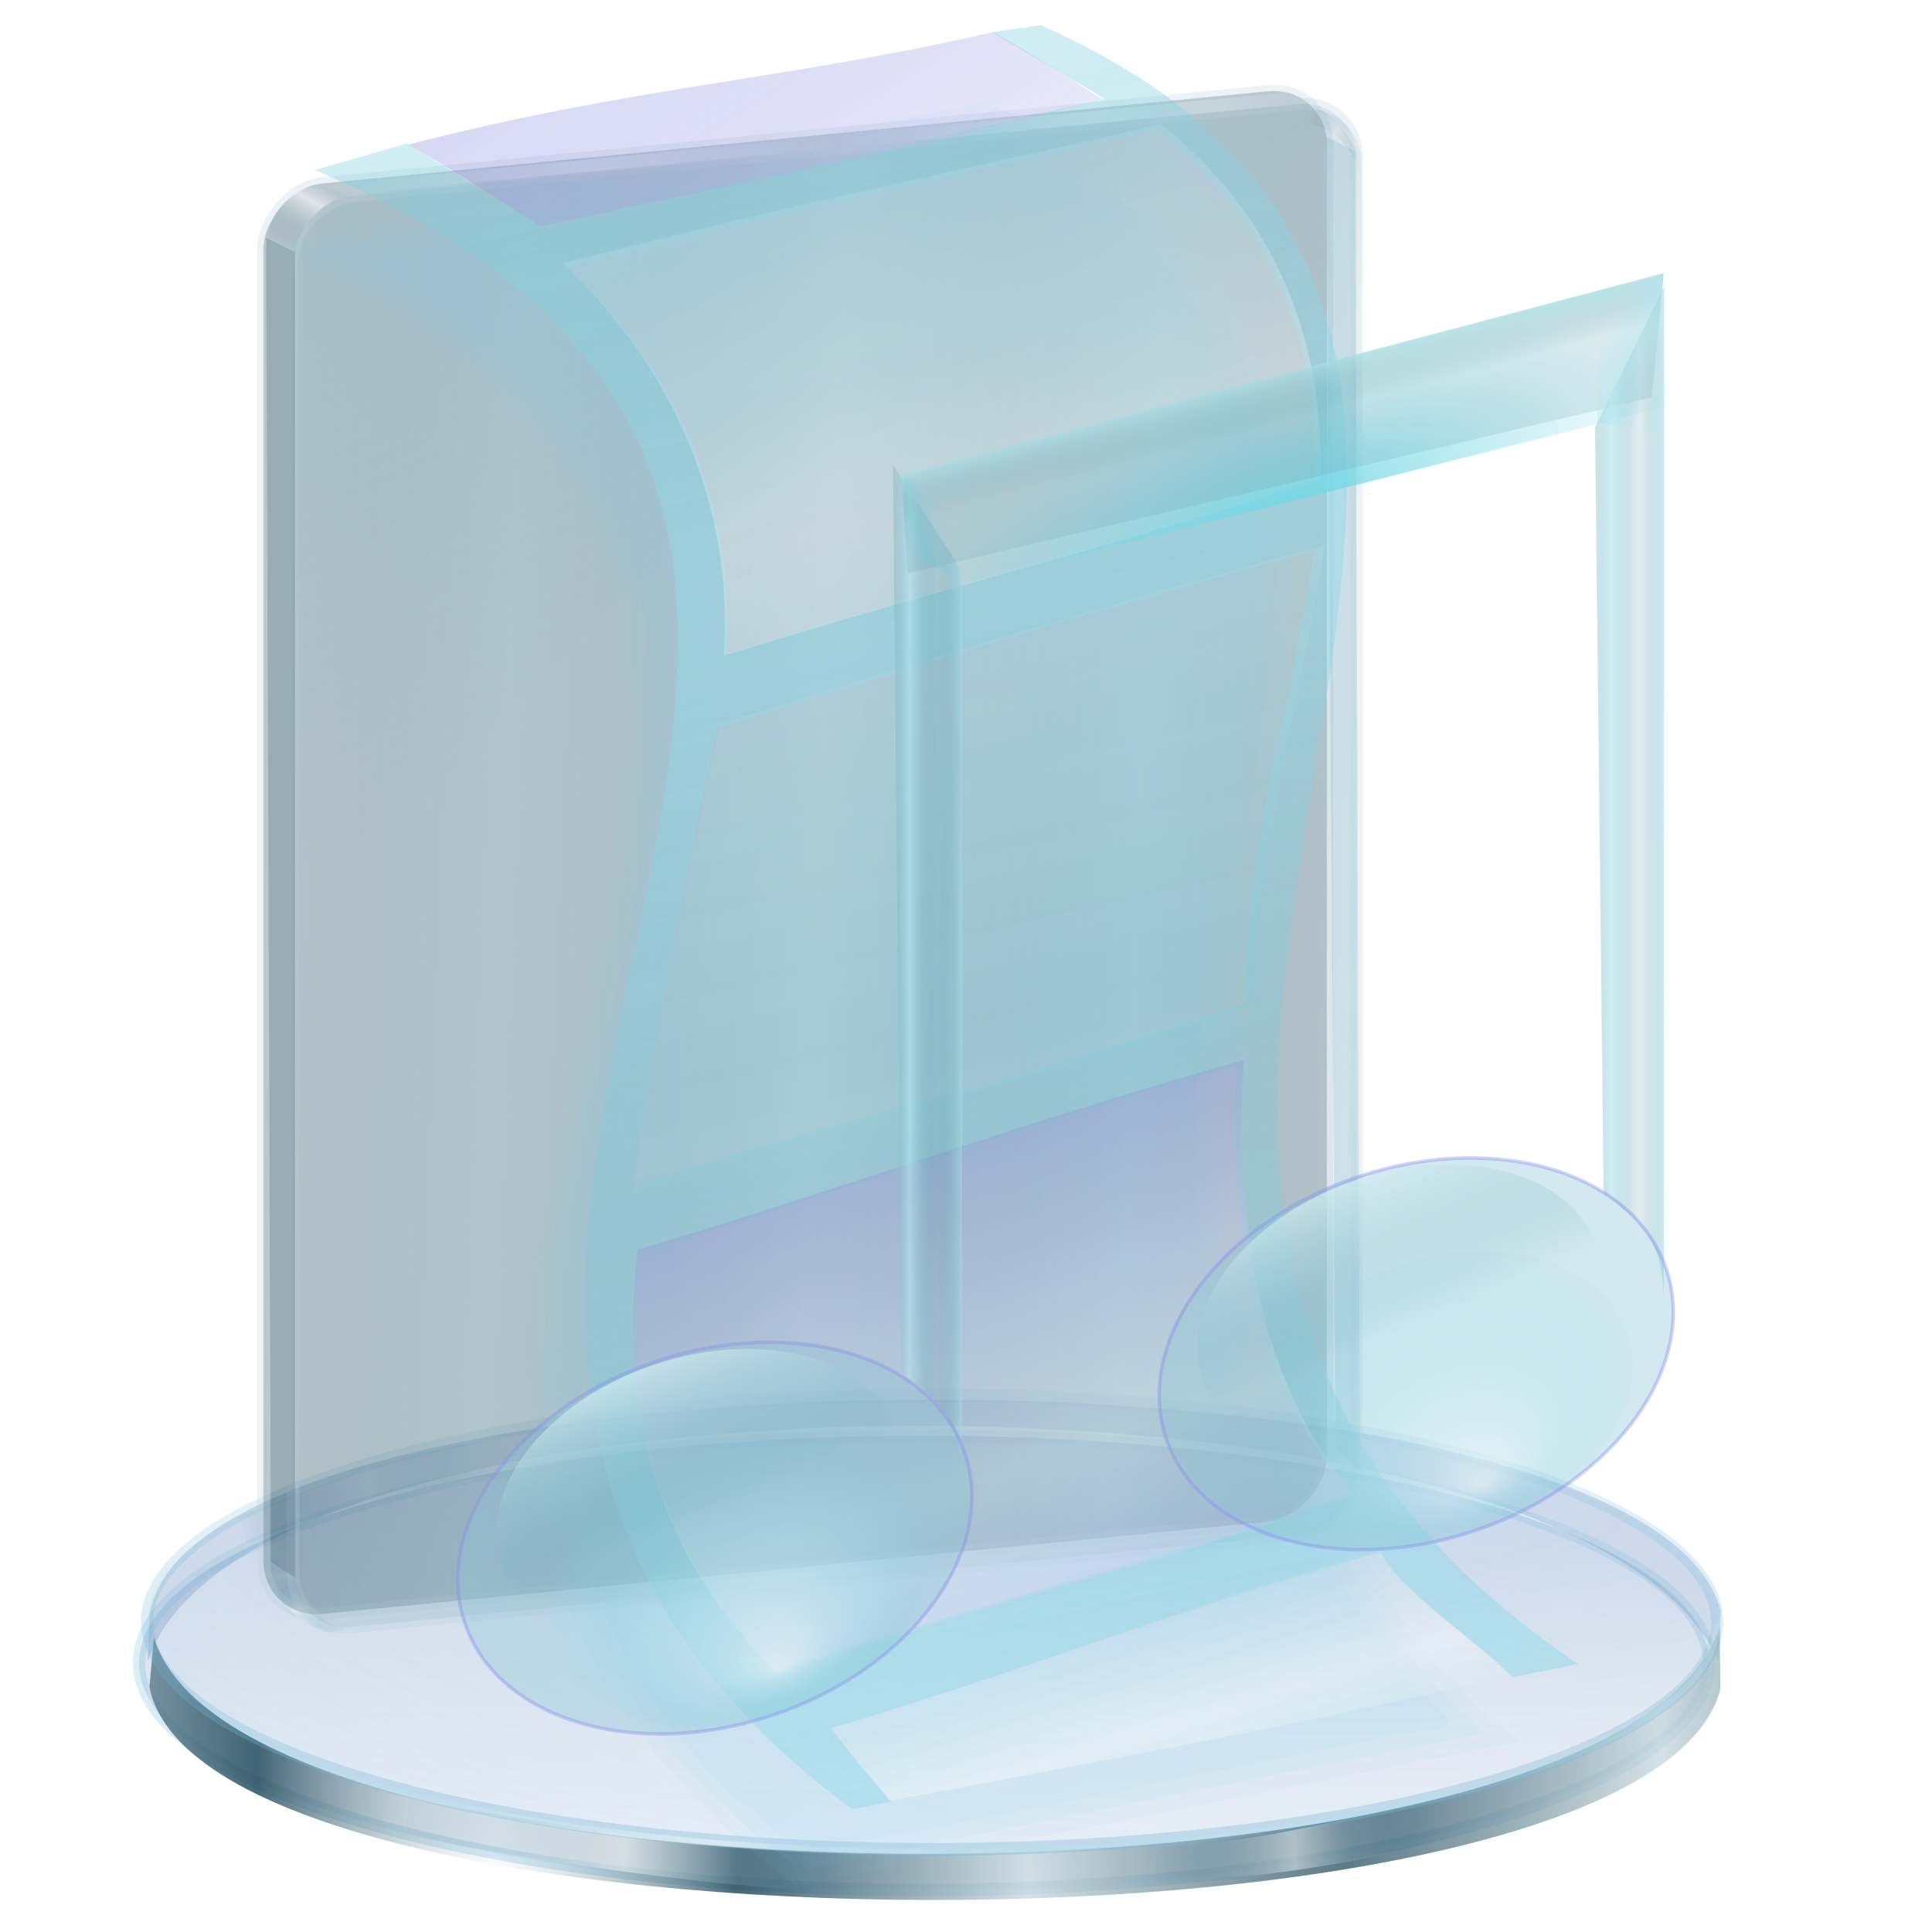 <?xml version="1.0" encoding="UTF-8" standalone="no"?>
<!-- Created with Inkscape (http://www.inkscape.org/) -->

<svg
   xmlns:dc="http://purl.org/dc/elements/1.1/"
   xmlns:cc="http://creativecommons.org/ns#"
   xmlns:rdf="http://www.w3.org/1999/02/22-rdf-syntax-ns#"
   xmlns:svg="http://www.w3.org/2000/svg"
   xmlns="http://www.w3.org/2000/svg"
   xmlns:xlink="http://www.w3.org/1999/xlink"
   xmlns:sodipodi="http://sodipodi.sourceforge.net/DTD/sodipodi-0.dtd"
   xmlns:inkscape="http://www.inkscape.org/namespaces/inkscape"
   id="svg2"
   sodipodi:version="0.32"
   inkscape:version="0.91 r13725"
   width="256"
   height="256"
   version="1.0"
   sodipodi:docname="video-x-generic.svg"
   inkscape:output_extension="org.inkscape.output.svg.inkscape">
  <defs
     id="defs5">
    <linearGradient
       id="linearGradient4867">
      <stop
         id="stop4869"
         stop-color="#b1e5ee"
         stop-opacity="0.615" />
      <stop
         offset="1"
         id="stop4871"
         stop-color="#b3e6ed"
         stop-opacity="0.204"
         style="stop-color:#408597;stop-opacity:0.143" />
    </linearGradient>
    <linearGradient
       id="linearGradient4827">
      <stop
         id="stop4829"
         stop-color="#ffffff"
         stop-opacity="0.687" />
      <stop
         offset="1"
         id="stop4831"
         stop-color="#78c9dc"
         stop-opacity="0.231" />
    </linearGradient>
    <linearGradient
       id="linearGradient4820">
      <stop
         id="stop4823"
         stop-color="#ffffff"
         stop-opacity="0.577" />
      <stop
         offset="1"
         id="stop4825"
         stop-color="#787cdc"
         stop-opacity="0.566" />
    </linearGradient>
    <linearGradient
       id="linearGradient4814">
      <stop
         id="stop4816"
         stop-color="#ffffff"
         stop-opacity="0.577" />
      <stop
         offset="1"
         id="stop4818"
         stop-color="#78c8dc"
         stop-opacity="0.565" />
    </linearGradient>
    <linearGradient
       id="linearGradient4894">
      <stop
         id="stop4896"
         stop-color="#1a4f5c"
         stop-opacity="0.022" />
      <stop
         offset="1"
         id="stop4898"
         stop-color="#ffffff"
         stop-opacity="0.549" />
    </linearGradient>
    <linearGradient
       id="linearGradient4872">
      <stop
         id="stop4874"
         stop-color="#b5e9f2"
         stop-opacity="0.549"
         style="stop-color:#b5e9f2;stop-opacity:0.516" />
      <stop
         id="stop4876"
         offset="1"
         stop-color="#aee3ee"
         stop-opacity="0" />
    </linearGradient>
    <linearGradient
       id="linearGradient4866">
      <stop
         id="stop4868"
         stop-color="#71d8e6"
         stop-opacity="0.786"
         style="stop-color:#71d8e6;stop-opacity:0.846" />
      <stop
         id="stop4870"
         offset="1"
         stop-color="#e4fafd"
         stop-opacity="0"
         style="stop-color:#83d9e4;stop-opacity:0" />
    </linearGradient>
    <linearGradient
       id="linearGradient4860">
      <stop
         id="stop4862"
         stop-color="#6ecddd"
         stop-opacity="0.423" />
      <stop
         offset="1"
         id="stop4864"
         stop-color="#a3d0dd"
         stop-opacity="0" />
    </linearGradient>
    <linearGradient
       id="linearGradient4854">
      <stop
         id="stop4856"
         stop-color="#71d0e6"
         stop-opacity="0.412" />
      <stop
         offset="1"
         id="stop4858"
         stop-color="#b3e5ef"
         stop-opacity="0.467" />
    </linearGradient>
    <linearGradient
       id="linearGradient4818">
      <stop
         id="stop4820"
         stop-color="#94dbe9"
         stop-opacity="0.626" />
      <stop
         offset="1"
         id="stop4822"
         stop-color="#78ccdc"
         stop-opacity="0.396" />
    </linearGradient>
    <linearGradient
       id="linearGradient5082">
      <stop
         id="stop5084"
         stop-color="#cbeef5"
         stop-opacity="0.632" />
      <stop
         offset="1"
         id="stop5086"
         stop-color="#78d0dc"
         stop-opacity="0.565" />
    </linearGradient>
    <linearGradient
       id="linearGradient5076">
      <stop
         id="stop5078"
         stop-color="#b1e4ea"
         stop-opacity="0.78"
         style="stop-color:#b1e4ea;stop-opacity:0.847" />
      <stop
         id="stop5080"
         offset="1"
         stop-color="#7cd7e1"
         stop-opacity="0.176"
         style="stop-color:#5e9ba2;stop-opacity:0.176" />
    </linearGradient>
    <linearGradient
       id="linearGradient5064">
      <stop
         id="stop5066"
         stop-color="#b1e5ee"
         stop-opacity="0.533" />
      <stop
         id="stop5068"
         offset="1"
         stop-color="#b3e6ed"
         stop-opacity="0.121" />
    </linearGradient>
    <linearGradient
       id="linearGradient5046">
      <stop
         id="stop5048"
         stop-color="#ffffff"
         stop-opacity="0.533" />
      <stop
         id="stop5050"
         offset="1"
         stop-color="#75d3e6"
         stop-opacity="0.148"
         style="stop-color:#75d3e6;stop-opacity:0.055" />
    </linearGradient>
    <linearGradient
       id="linearGradient5040">
      <stop
         id="stop5042"
         stop-color="#daf0f4"
         stop-opacity="1"
         style="stop-color:#daf0f4;stop-opacity:0.731" />
      <stop
         id="stop5044"
         offset="1"
         stop-color="#b3e3ed"
         stop-opacity="0"
         style="stop-color:#5eaaba;stop-opacity:0" />
    </linearGradient>
    <linearGradient
       id="linearGradient3578">
      <stop
         id="stop3580"
         stop-color="#000000"
         stop-opacity="1" />
      <stop
         offset="1"
         id="stop3582"
         stop-color="#fffcfc"
         stop-opacity="1" />
    </linearGradient>
    <linearGradient
       id="linearGradient2815">
      <stop
         id="stop2817"
         stop-color="#ffffff"
         stop-opacity="0.899" />
      <stop
         id="stop2819"
         offset="1"
         stop-color="#787cdc"
         stop-opacity="0.566" />
    </linearGradient>
    <linearGradient
       inkscape:collect="always"
       xlink:href="#linearGradient3578"
       id="linearGradient3083"
       gradientUnits="userSpaceOnUse"
       spreadMethod="reflect"
       x1="13.515"
       y1="-7.475"
       x2="16.09"
       y2="-7.475" />
    <linearGradient
       inkscape:collect="always"
       xlink:href="#linearGradient3578"
       id="linearGradient3093"
       gradientUnits="userSpaceOnUse"
       spreadMethod="reflect"
       x1="16.691"
       y1="-10.978"
       x2="16.09"
       y2="-7.475" />
    <linearGradient
       inkscape:collect="always"
       xlink:href="#linearGradient3578"
       id="linearGradient3105"
       gradientUnits="userSpaceOnUse"
       spreadMethod="reflect"
       x1="12.04"
       y1="-11.587"
       x2="8.696"
       y2="-2.688" />
    <linearGradient
       inkscape:collect="always"
       xlink:href="#linearGradient3578"
       id="linearGradient3107"
       gradientUnits="userSpaceOnUse"
       spreadMethod="reflect"
       x1="10.621"
       y1="-6.409"
       x2="16.09"
       y2="-7.475" />
    <linearGradient
       inkscape:collect="always"
       xlink:href="#linearGradient3578"
       id="linearGradient3109"
       gradientUnits="userSpaceOnUse"
       spreadMethod="reflect"
       x1="15.65"
       y1="-2.21"
       x2="16.09"
       y2="-7.475" />
    <linearGradient
       inkscape:collect="always"
       xlink:href="#linearGradient3578"
       id="linearGradient3113"
       gradientUnits="userSpaceOnUse"
       spreadMethod="reflect"
       x1="16.387"
       y1="-11.391"
       x2="11.132"
       y2="-11.199" />
    <linearGradient
       inkscape:collect="always"
       xlink:href="#linearGradient3578"
       id="linearGradient3133"
       gradientUnits="userSpaceOnUse"
       spreadMethod="reflect"
       x1="13.515"
       y1="-7.475"
       x2="17.07"
       y2="-8.02" />
    <linearGradient
       inkscape:collect="always"
       xlink:href="#linearGradient3578"
       id="linearGradient3137"
       gradientUnits="userSpaceOnUse"
       spreadMethod="reflect"
       x1="16.387"
       y1="-5.908"
       x2="17.747"
       y2="-6.953" />
    <linearGradient
       inkscape:collect="always"
       xlink:href="#linearGradient3578"
       id="linearGradient3139"
       gradientUnits="userSpaceOnUse"
       spreadMethod="reflect"
       x1="12.906"
       y1="-10.151"
       x2="11.372"
       y2="-5.778" />
    <linearGradient
       inkscape:collect="always"
       xlink:href="#linearGradient3578"
       id="linearGradient3145"
       gradientUnits="userSpaceOnUse"
       spreadMethod="reflect"
       x1="16.909"
       y1="-5.212"
       x2="18.617"
       y2="-6.583" />
    <linearGradient
       inkscape:collect="always"
       xlink:href="#linearGradient3578"
       id="linearGradient3147"
       gradientUnits="userSpaceOnUse"
       spreadMethod="reflect"
       x1="15.582"
       y1="-6.256"
       x2="17.377"
       y2="-1.992" />
    <linearGradient
       inkscape:collect="always"
       xlink:href="#linearGradient3578"
       id="linearGradient3149"
       gradientUnits="userSpaceOnUse"
       spreadMethod="reflect"
       x1="17.08"
       y1="-2.275"
       x2="14.94"
       y2="-3.733" />
    <linearGradient
       inkscape:collect="always"
       xlink:href="#linearGradient3578"
       id="linearGradient3151"
       gradientUnits="userSpaceOnUse"
       spreadMethod="reflect"
       x1="7.771"
       y1="-3.754"
       x2="12.916"
       y2="-4.516" />
    <linearGradient
       inkscape:collect="always"
       xlink:href="#linearGradient3578"
       id="linearGradient3153"
       gradientUnits="userSpaceOnUse"
       spreadMethod="reflect"
       x1="11.187"
       y1="-5.887"
       x2="9.718"
       y2="-1.513" />
    <linearGradient
       inkscape:collect="always"
       xlink:href="#linearGradient4867"
       id="linearGradient4231"
       gradientUnits="userSpaceOnUse"
       gradientTransform="matrix(0.777,0,0,0.777,-251.135,50.804)"
       spreadMethod="reflect"
       x1="165.37"
       y1="95.49"
       x2="170.08"
       y2="95.49" />
    <radialGradient
       inkscape:collect="always"
       xlink:href="#linearGradient4866"
       id="radialGradient4239"
       gradientUnits="userSpaceOnUse"
       gradientTransform="matrix(0.771,-0.209,-0.076,0.301,-238.489,69.722)"
       cx="229.26"
       cy="129.15"
       fx="229.26"
       fy="129.15"
       r="67.59" />
    <linearGradient
       inkscape:collect="always"
       xlink:href="#linearGradient5076"
       id="linearGradient4249"
       gradientUnits="userSpaceOnUse"
       gradientTransform="matrix(0.751,-0.2,0,0.777,-249.806,52.408)"
       x1="230.48"
       y1="47.852"
       x2="230.48"
       y2="57.14" />
    <linearGradient
       inkscape:collect="always"
       xlink:href="#linearGradient4860"
       id="linearGradient4251"
       gradientUnits="userSpaceOnUse"
       gradientTransform="matrix(0.777,0,0,0.777,-249.393,51.788)"
       spreadMethod="reflect"
       x1="165.21"
       y1="17.562"
       x2="170.996"
       y2="14.896" />
    <linearGradient
       inkscape:collect="always"
       xlink:href="#linearGradient4872"
       id="linearGradient4253"
       gradientUnits="userSpaceOnUse"
       gradientTransform="matrix(0.777,0,0,0.777,-160.12,28.409)"
       spreadMethod="reflect"
       x1="173.151"
       y1="11.584"
       x2="178.52"
       y2="13.923" />
    <linearGradient
       inkscape:collect="always"
       xlink:href="#linearGradient4818"
       id="linearGradient3775"
       gradientUnits="userSpaceOnUse"
       gradientTransform="matrix(2.264,0,0,2.264,-596.204,-55.189)"
       spreadMethod="reflect"
       x1="211.18"
       y1="62.899"
       x2="203.79"
       y2="29.563" />
    <linearGradient
       inkscape:collect="always"
       xlink:href="#linearGradient4814"
       id="linearGradient3779"
       gradientUnits="userSpaceOnUse"
       gradientTransform="matrix(2.296,0,0,2.296,-601.859,-57.456)"
       spreadMethod="reflect"
       x1="212.08"
       y1="59.695"
       x2="203.79"
       y2="29.563" />
    <linearGradient
       inkscape:collect="always"
       xlink:href="#linearGradient5082"
       id="linearGradient3781"
       gradientUnits="userSpaceOnUse"
       gradientTransform="matrix(2.299,0,0,2.299,-599.705,-76.745)"
       spreadMethod="reflect"
       x1="211.18"
       y1="62.899"
       x2="203.79"
       y2="29.563" />
    <linearGradient
       inkscape:collect="always"
       xlink:href="#linearGradient4820"
       id="linearGradient3783"
       gradientUnits="userSpaceOnUse"
       gradientTransform="matrix(2.297,0,0,2.297,-602.016,-62.278)"
       spreadMethod="reflect"
       x1="227.32"
       y1="114.4"
       x2="220.83"
       y2="94.64" />
    <linearGradient
       inkscape:collect="always"
       xlink:href="#linearGradient2815"
       id="linearGradient3785"
       gradientUnits="userSpaceOnUse"
       gradientTransform="matrix(2.296,0,0,2.296,-631.247,-110.163)"
       spreadMethod="reflect"
       x1="235.95"
       y1="80.57"
       x2="217.01"
       y2="50.16" />
    <linearGradient
       inkscape:collect="always"
       xlink:href="#linearGradient4827"
       id="linearGradient3787"
       gradientUnits="userSpaceOnUse"
       gradientTransform="matrix(1.335,0,0,1.335,-485.877,18.332)"
       spreadMethod="reflect"
       x1="318.38"
       y1="162.58"
       x2="312.23"
       y2="143.07" />
    <linearGradient
       id="linearGradient3828">
      <stop
         id="stop3830"
         stop-color="#ffffff"
         stop-opacity="0.486" />
      <stop
         offset="1"
         id="stop3832"
         stop-color="#286483"
         stop-opacity="0" />
    </linearGradient>
    <linearGradient
       id="linearGradient3906">
      <stop
         id="stop3908"
         stop-color="#cedce2"
         stop-opacity="1" />
      <stop
         id="stop3910"
         offset="1"
         stop-color="#cedce2"
         stop-opacity="0" />
    </linearGradient>
    <linearGradient
       id="linearGradient3892">
      <stop
         id="stop3894"
         stop-color="#378fb5"
         stop-opacity="0" />
      <stop
         id="stop3896"
         offset="1"
         stop-color="#ffffff"
         stop-opacity="0.61" />
    </linearGradient>
    <linearGradient
       id="linearGradient3878">
      <stop
         id="stop3880"
         stop-color="#9abcca"
         stop-opacity="0.599" />
      <stop
         id="stop3882"
         offset="1"
         stop-color="#9abcca"
         stop-opacity="0" />
    </linearGradient>
    <linearGradient
       id="linearGradient3867">
      <stop
         id="stop3869"
         stop-color="#99bbc9"
         stop-opacity="0.507" />
      <stop
         id="stop3871"
         offset="1"
         stop-color="#476b7a"
         stop-opacity="0" />
    </linearGradient>
    <linearGradient
       id="linearGradient3851">
      <stop
         id="stop3853"
         stop-color="#123e50"
         stop-opacity="0.683" />
      <stop
         offset="0.371"
         id="stop3861"
         stop-color="#c6d7de"
         stop-opacity="0.749" />
      <stop
         offset="0.716"
         id="stop3859"
         stop-color="#123e50"
         stop-opacity="0.782" />
      <stop
         id="stop3855"
         offset="1"
         stop-color="#c3d4db"
         stop-opacity="0.099" />
    </linearGradient>
    <linearGradient
       id="linearGradient3824">
      <stop
         id="stop3826"
         stop-color="#ffffff"
         stop-opacity="0.838" />
      <stop
         offset="1"
         id="stop3828"
         stop-color="#70bdd4"
         stop-opacity="0" />
    </linearGradient>
    <linearGradient
       id="linearGradient3815">
      <stop
         id="stop3817"
         stop-color="#9fcaff"
         stop-opacity="0.113" />
      <stop
         offset="1"
         id="stop3819"
         stop-color="#668dbd"
         stop-opacity="0" />
    </linearGradient>
    <linearGradient
       id="linearGradient3773">
      <stop
         id="stop3775"
         stop-color="#70b5d4"
         stop-opacity="0.838" />
      <stop
         id="stop3777"
         offset="1"
         stop-color="#70b5d4"
         stop-opacity="0.275" />
    </linearGradient>
    <linearGradient
       id="linearGradient3765">
      <stop
         id="stop3767"
         stop-color="#668dbd"
         stop-opacity="0.353" />
      <stop
         id="stop3769"
         offset="1"
         stop-color="#668dbd"
         stop-opacity="0.094" />
    </linearGradient>
    <linearGradient
       gradientUnits="userSpaceOnUse"
       y2="256.25"
       x2="17.757"
       y1="183.53"
       x1="17.757"
       id="linearGradient3771"
       xlink:href="#linearGradient3765"
       inkscape:collect="always" />
    <linearGradient
       gradientUnits="userSpaceOnUse"
       y2="173.91"
       x2="67.09"
       y1="264.77"
       x1="66.09"
       id="linearGradient3779-6"
       xlink:href="#linearGradient3773"
       inkscape:collect="always" />
    <linearGradient
       y2="254.22"
       x2="266.18"
       y1="253.18"
       x1="229.62"
       spreadMethod="reflect"
       gradientTransform="matrix(0.827,0,0,-0.827,-106.377,393.99)"
       gradientUnits="userSpaceOnUse"
       id="linearGradient3860"
       xlink:href="#linearGradient3828"
       inkscape:collect="always" />
    <linearGradient
       y2="252.55"
       x2="249.45"
       y1="251.92"
       x1="226.48"
       spreadMethod="reflect"
       gradientTransform="matrix(-0.82,-0.107,0.107,-0.82,367.072,422.465)"
       gradientUnits="userSpaceOnUse"
       id="linearGradient3862"
       xlink:href="#linearGradient3828"
       inkscape:collect="always" />
    <linearGradient
       y2="234.6"
       x2="354.07"
       y1="236.06"
       x1="218.43"
       spreadMethod="reflect"
       gradientTransform="matrix(0.827,0,0,0.827,-100.847,27.345)"
       gradientUnits="userSpaceOnUse"
       id="linearGradient3868"
       xlink:href="#linearGradient3851"
       inkscape:collect="always" />
    <linearGradient
       y2="252.55"
       x2="249.45"
       y1="251.92"
       x1="226.48"
       spreadMethod="reflect"
       gradientTransform="matrix(0.827,0,0,0.608,-100.847,80.374)"
       gradientUnits="userSpaceOnUse"
       id="linearGradient3872"
       xlink:href="#linearGradient3828"
       inkscape:collect="always" />
    <linearGradient
       y2="254.22"
       x2="266.18"
       y1="253.18"
       x1="229.62"
       spreadMethod="reflect"
       gradientTransform="matrix(-0.827,0,0,0.633,365.062,74.618)"
       gradientUnits="userSpaceOnUse"
       id="linearGradient3874"
       xlink:href="#linearGradient3828"
       inkscape:collect="always" />
    <radialGradient
       r="126.76"
       fy="149.73"
       fx="-39.669"
       cy="149.73"
       cx="-39.669"
       spreadMethod="reflect"
       gradientTransform="matrix(1,0,0,0.283,0,157.826)"
       gradientUnits="userSpaceOnUse"
       id="radialGradient3876"
       xlink:href="#linearGradient3815"
       inkscape:collect="always" />
    <linearGradient
       y2="234.13"
       x2="144.1"
       y1="264.77"
       x1="66.09"
       spreadMethod="reflect"
       gradientTransform="matrix(0.827,0,0,0.862,114.192,14.734)"
       gradientUnits="userSpaceOnUse"
       id="linearGradient3881"
       xlink:href="#linearGradient3824"
       inkscape:collect="always" />
    <linearGradient
       y2="-16.12"
       x2="359.28"
       y1="-13.08"
       x1="317.98"
       spreadMethod="reflect"
       gradientTransform="matrix(0.827,0,0,0.827,-308.167,32.018)"
       gradientUnits="userSpaceOnUse"
       id="linearGradient3082"
       xlink:href="#linearGradient3906"
       inkscape:collect="always" />
    <linearGradient
       y2="-6.678"
       x2="360.24"
       y1="1.048"
       x1="364.69"
       spreadMethod="reflect"
       gradientTransform="matrix(0.827,0,0,0.827,-308.167,32.018)"
       gradientUnits="userSpaceOnUse"
       id="linearGradient3085-5"
       xlink:href="#linearGradient4894"
       inkscape:collect="always" />
    <linearGradient
       y2="30.14"
       x2="264.02"
       y1="-44.748"
       x1="289.32"
       gradientTransform="matrix(0.823,0.08,0,0.827,-308.189,32.26)"
       gradientUnits="userSpaceOnUse"
       id="linearGradient3089-3"
       xlink:href="#linearGradient3878"
       inkscape:collect="always" />
    <linearGradient
       y2="54.15"
       x2="278.95"
       y1="56.22"
       x1="227.44"
       spreadMethod="reflect"
       gradientTransform="matrix(0.827,0,0,0.827,-309.05,61.54)"
       gradientUnits="userSpaceOnUse"
       id="linearGradient3092"
       xlink:href="#linearGradient3867"
       inkscape:collect="always" />
    <linearGradient
       y2="-4.093"
       x2="361.38"
       y1="-9.786"
       x1="359.71"
       spreadMethod="reflect"
       gradientTransform="matrix(0.827,0,0,-0.827,-308.378,209.253)"
       gradientUnits="userSpaceOnUse"
       id="linearGradient3097-5"
       xlink:href="#linearGradient3892"
       inkscape:collect="always" />
    <linearGradient
       y2="-16.12"
       x2="359.28"
       y1="-13.08"
       x1="317.98"
       spreadMethod="reflect"
       gradientTransform="matrix(0.827,0,0,0.827,-308.167,221.322)"
       gradientUnits="userSpaceOnUse"
       id="linearGradient3100"
       xlink:href="#linearGradient3906"
       inkscape:collect="always" />
    <linearGradient
       y2="6.578"
       x2="63.37"
       y1="10.421"
       x1="61.93"
       spreadMethod="reflect"
       gradientTransform="matrix(0,1,1,0,-156.373,-45.269)"
       gradientUnits="userSpaceOnUse"
       id="linearGradient3103-6"
       xlink:href="#linearGradient3828"
       inkscape:collect="always" />
    <filter
       inkscape:collect="always"
       id="filter4824"
       x="-0.014"
       width="1.029"
       y="-0.001"
       height="1.02"
       color-interpolation-filters="sRGB">
      <feGaussianBlur
         inkscape:collect="always"
         id="feGaussianBlur4826" />
    </filter>
    <radialGradient
       inkscape:collect="always"
       xlink:href="#linearGradient5046"
       id="radialGradient4358"
       gradientUnits="userSpaceOnUse"
       gradientTransform="matrix(0.579,0,0,0.408,-133.71,67.377)"
       cx="-119.76"
       cy="191.56"
       fx="-117.3"
       fy="222.92"
       r="45.03" />
    <linearGradient
       inkscape:collect="always"
       xlink:href="#linearGradient5040"
       id="linearGradient4360"
       gradientUnits="userSpaceOnUse"
       gradientTransform="matrix(0.578,0,0,0.578,-135.609,22.434)"
       x1="-122.8"
       y1="158.18"
       x2="-120.41"
       y2="195.78" />
    <linearGradient
       inkscape:collect="always"
       xlink:href="#linearGradient4867"
       id="linearGradient4392"
       gradientUnits="userSpaceOnUse"
       gradientTransform="matrix(0.777,0,0,0.777,-158.127,26.999)"
       spreadMethod="reflect"
       x1="165.37"
       y1="95.49"
       x2="170.08"
       y2="95.49" />
    <radialGradient
       inkscape:collect="always"
       xlink:href="#linearGradient5046"
       id="radialGradient4394"
       gradientUnits="userSpaceOnUse"
       gradientTransform="matrix(0.579,0,0,0.408,-37.822,74.303)"
       cx="-119.76"
       cy="191.56"
       fx="-117.3"
       fy="222.92"
       r="45.03" />
    <linearGradient
       inkscape:collect="always"
       xlink:href="#linearGradient5040"
       id="linearGradient4396"
       gradientUnits="userSpaceOnUse"
       gradientTransform="matrix(0.578,0,0,0.578,-39.721,29.361)"
       x1="-122.8"
       y1="158.18"
       x2="-120.41"
       y2="195.78" />
  </defs>
  <sodipodi:namedview
     inkscape:window-height="1057"
     inkscape:window-width="1920"
     inkscape:pageshadow="2"
     inkscape:pageopacity="0"
     guidetolerance="10.0"
     gridtolerance="10.0"
     objecttolerance="10.0"
     borderopacity="1.0"
     bordercolor="#666666"
     pagecolor="#ffffff"
     id="base"
     showgrid="false"
     inkscape:zoom="3.3984375"
     inkscape:cx="128"
     inkscape:cy="128"
     inkscape:window-x="-2"
     inkscape:window-y="-5"
     inkscape:current-layer="svg2"
     inkscape:window-maximized="1" />
  <g
     id="g5006"
     transform="matrix(-1,0,0,1,255.277,5.965)">
    <g
       transform="translate(-2.664,4.735)"
       id="g3846">
      <path
         d="m 54.736,189.873 c 11.343,-2.986 45.459,-11.095 58.887,-9.859 l -0.886,-4.417 c -12.716,0.165 -45.309,4.766 -58.434,9.796 z"
         id="path3807"
         inkscape:connector-curvature="0"
         sodipodi:nodetypes="ccccc"
         opacity="0.6"
         fill="url(#linearGradient3860)"
         stroke="none"
         fill-opacity="1" />
      <path
         sodipodi:nodetypes="ccccc"
         inkscape:connector-curvature="0"
         id="path3803"
         d="m 225.185,193.85 c -10.996,-4.577 -21.979,-7.512 -35.16,-9.587 l 1.518,-4.32 c 13.501,1.503 24.017,6.306 34.784,10.309 z"
         fill="url(#linearGradient3862)"
         stroke="none"
         fill-opacity="1" />
      <path
         d="m 29.953,202.769 0.296,6.783 c 17.429,-41.667 194.672,-41.857 208.155,0 l -0.296,-6.502 C 231.103,165.66 39.311,165.153 29.953,202.769 Z"
         id="path3781"
         inkscape:connector-curvature="0"
         sodipodi:nodetypes="ccccc"
         fill="#7b97c2"
         stroke="none"
         fill-opacity="0.332" />
      <ellipse
         id="path3755"
         transform="matrix(0.827,0,0,0.862,115.18,19.83)"
         cx="24.564"
         cy="220.19"
         rx="125.78"
         ry="34.923"
         stroke-dasharray="none"
         stroke-opacity="0.427"
         fill="url(#linearGradient3771)"
         stroke="url(#linearGradient3779-6)"
         fill-opacity="1"
         stroke-width="1.959"
         stroke-miterlimit="4" />
      <path
         sodipodi:nodetypes="ccccc"
         inkscape:connector-curvature="0"
         id="path3783"
         d="m 29.983,213.069 0.067,-8.22 c 13.102,40.124 195.927,39.629 207.496,1.437 l 0.592,6.502 C 231.132,250.178 39.34,250.685 29.983,213.069 Z"
         fill="url(#linearGradient3868)"
         stroke="none"
         fill-opacity="1" />
      <ellipse
         transform="matrix(0.827,0,0,0.89,114.517,13.925)"
         id="path3785"
         cx="24.564"
         cy="220.19"
         rx="125.78"
         ry="34.923"
         stroke-dasharray="none"
         stroke-opacity="0.427"
         fill="none"
         stroke="url(#linearGradient3779-6)"
         stroke-width="1.959"
         stroke-miterlimit="4" />
      <path
         d="m 68.008,227.81 c 11.496,2.29 23.526,5.878 36.865,6.135 l -0.346,4.779 c -13.505,-0.504 -25.08,-2.407 -35.682,-5.023 z"
         id="path3789"
         inkscape:connector-curvature="0"
         sodipodi:nodetypes="ccccc"
         fill="url(#linearGradient3872)"
         stroke="none"
         fill-opacity="1" />
      <path
         sodipodi:nodetypes="ccccc"
         inkscape:connector-curvature="0"
         id="path3799"
         d="m 203.819,227.637 c -11.343,2.117 -44.492,8.055 -57.986,6.597 l -0.144,5.491 c 12.959,0.451 46.312,-4.401 58.375,-7.444 z"
         fill="url(#linearGradient3874)"
         stroke="none"
         fill-opacity="1" />
      <ellipse
         transform="matrix(0.827,0,0,0.862,114.122,14.437)"
         id="path3811"
         cx="24.564"
         cy="220.19"
         rx="125.78"
         ry="34.923"
         stroke-dasharray="none"
         stroke-opacity="0.427"
         fill="url(#radialGradient3876)"
         stroke="url(#linearGradient3779-6)"
         fill-opacity="1"
         stroke-width="1.959"
         stroke-miterlimit="4" />
      <path
         d="m 238.526,204.545 c 0,16.626 -46.571,30.105 -104.02,30.105 -57.448,0 -104.02,-13.478 -104.02,-30.105"
         id="path3821"
         inkscape:connector-curvature="0"
         sodipodi:nodetypes="csc"
         stroke-dasharray="none"
         stroke-opacity="0.427"
         fill="none"
         stroke="url(#linearGradient3881)"
         stroke-width="0.827"
         stroke-miterlimit="4" />
    </g>
    <g
       transform="translate(224.017,-5.677)"
       id="g3873">
      <path
         d="m -141.328,13.578 -1.321,2.642 c -2.317,0.547 -4.95,2.202 -6.325,6.725 0.187,-3.306 1.438,-5.221 3.002,-6.725 1.479,-1.981 3.06,-2.332 4.644,-2.642 z"
         id="path3818"
         inkscape:connector-curvature="0"
         sodipodi:nodetypes="ccccc"
         fill="url(#linearGradient3103-6)"
         stroke="none"
         fill-opacity="1" />
      <path
         inkscape:connector-curvature="0"
         id="path3914"
         d="m -142.529,202.625 3.313,-1.371 128.169,12.337 -4.455,1.142 z"
         opacity="0.771"
         fill="url(#linearGradient3100)"
         stroke="none"
         fill-opacity="1" />
      <path
         sodipodi:nodetypes="ccccc"
         inkscape:connector-curvature="0"
         id="path3900"
         d="m -15.933,215.172 c 3.221,1.302 7.77,-3.233 8.169,-6.413 l 3.02,-2.244 c 0.632,4.076 -2.777,8.039 -7.569,9.569 z"
         fill="url(#linearGradient3097-5)"
         stroke="none"
         fill-opacity="1" />
      <rect
         id="rect3863"
         width="141.62"
         height="189.54"
         x="-145.28"
         y="25.14"
         ry="7.847"
         transform="matrix(0.995,0.097,0,1,0,0)"
         opacity="0.6"
         stroke-dasharray="none"
         stroke-opacity="0.427"
         fill="#123e50"
         stroke="#b6ccd6"
         fill-opacity="0.473"
         stroke-width="1.658"
         stroke-miterlimit="4"
         rx="7.847" />
      <path
         sodipodi:nodetypes="ccccc"
         inkscape:connector-curvature="0"
         id="path3888"
         d="m -148.302,19.705 3.837,-1.918 -1.279,173.933 -3.197,2.771 z"
         fill="#449abe"
         stroke="none"
         fill-opacity="0.199" />
      <rect
         transform="matrix(0.995,0.097,0,1,0,0)"
         ry="7.847"
         y="27.25"
         x="-149.24"
         height="189.54"
         width="141.62"
         id="rect3865"
         opacity="0.6"
         stroke-dasharray="none"
         stroke-opacity="0.427"
         fill="url(#linearGradient3092)"
         stroke="#b6ccd6"
         fill-opacity="1"
         stroke-width="1.658"
         stroke-miterlimit="4"
         rx="7.847" />
      <path
         d="m -141.318,14.218 125.33,12.202 c 4.327,0.421 7.81,4.26 7.81,8.608 l 0,90.849 C -83.297,31.653 -118.383,45.376 -149.129,70.804 l 0,-49.499 c 0,-4.347 3.483,-7.508 7.81,-7.087 z"
         id="rect3875"
         inkscape:connector-curvature="0"
         sodipodi:nodetypes="sssccss"
         opacity="0.6"
         fill="url(#linearGradient3089-3)"
         stroke="none"
         fill-opacity="1" />
      <path
         d="m -7.834,33.133 3.837,-1.918 -0.639,175.425 -3.197,2.132 z"
         id="path3886"
         inkscape:connector-curvature="0"
         sodipodi:nodetypes="ccccc"
         fill="#204757"
         stroke="none"
         fill-opacity="0.214" />
      <path
         d="m -15.721,26.099 c 3.221,-1.302 7.559,3.859 7.958,7.039 l 3.614,-1.863 c -0.28,-2.409 -2.499,-6.572 -6.882,-7.095 z"
         id="path3890"
         inkscape:connector-curvature="0"
         sodipodi:nodetypes="ccccc"
         fill="url(#linearGradient3085-5)"
         stroke="none"
         fill-opacity="1" />
      <path
         d="m -142.529,13.321 3.313,-1.371 128.169,12.337 -4.455,1.142 z"
         id="path3904"
         inkscape:connector-curvature="0"
         fill="url(#linearGradient3082)"
         stroke="none"
         fill-opacity="1" />
    </g>
  </g>
  <g
     inkscape:label="1. réteg"
     id="layer1"
     transform="translate(-1.926,0.221)">
    <g
       id="g2637">
      <g
         id="g3612"
         transform="translate(-2.572,0)">
        <g
           id="g2650"
           stroke-opacity="1"
           fill="url(#linearGradient3083)"
           font-family="Bitstream Vera Sans"
           stroke="none"
           font-style="normal"
           stroke-linejoin="miter"
           fill-opacity="1"
           font-weight="normal"
           stroke-linecap="butt"
           stroke-width="1"
           font-size="12">
          <path
             id="path2652"
             d="M 16.188,-12.219 L 12.094,-12.188 L 12.801,-11.48 L 16.895,-11.512 L 16.188,-12.219 z"
             fill="url(#linearGradient3083)"
             fill-opacity="1" />
          <path
             id="path2654"
             d="M 12.094,-12.188 L 8.75,-3.438 L 9.457,-2.73 L 12.801,-11.48 L 12.094,-12.188 z"
             fill="url(#linearGradient3083)"
             fill-opacity="1" />
          <path
             id="path2662"
             d="M 14.75,-5.688 L 15.531,-3.469 L 16.238,-2.762 L 15.457,-4.98 L 14.75,-5.688 z"
             fill="url(#linearGradient3083)"
             fill-opacity="1" />
          <path
             id="path2664"
             d="M 15.531,-3.469 L 15.531,-3.438 L 16.238,-2.73 L 16.238,-2.762 L 15.531,-3.469 z"
             fill="url(#linearGradient3083)"
             fill-opacity="1" />
          <path
             id="path2672"
             d="M 17.92,-11.52 C 17.479,-11.961 16.896,-12.234 16.188,-12.219 L 16.895,-11.512 C 17.604,-11.527 18.186,-11.254 18.627,-10.812 L 17.92,-11.52 z"
             fill="url(#linearGradient3083)"
             fill-opacity="1" />
          <path
             id="path2674"
             d="M 16.219,-11.969 C 16.818,-11.966 17.317,-11.726 17.7,-11.343 L 18.407,-10.636 C 18.024,-11.019 17.525,-11.259 16.926,-11.262 L 16.219,-11.969 z"
             fill="url(#linearGradient3093)"
             fill-opacity="1" />
          <path
             id="path2676"
             d="M 17.7,-11.343 C 19.262,-9.781 18.899,-5.843 15.594,-5.906 L 16.301,-5.199 C 19.606,-5.136 19.969,-9.074 18.407,-10.636 L 17.7,-11.343 z"
             fill="url(#linearGradient3083)"
             fill-opacity="1" />
          <path
             id="path2678"
             d="M 15.594,-5.906 L 16.375,-3.719 L 17.082,-3.012 L 16.301,-5.199 L 15.594,-5.906 z"
             fill="url(#linearGradient3083)"
             fill-opacity="1" />
          <path
             id="path2680"
             d="M 16.375,-3.719 L 15.719,-3.719 L 16.426,-3.012 L 17.082,-3.012 L 16.375,-3.719 z"
             fill="url(#linearGradient3083)"
             fill-opacity="1" />
          <path
             id="path2684"
             d="M 14.875,-5.969 L 10.562,-5.969 L 11.27,-5.262 L 15.582,-5.262 L 14.875,-5.969 z"
             fill="url(#linearGradient3083)"
             fill-opacity="1" />
          <path
             id="path2686"
             d="M 10.562,-5.969 L 9.75,-3.75 L 10.457,-3.043 L 11.27,-5.262 L 10.562,-5.969 z"
             fill="url(#linearGradient3083)"
             fill-opacity="1" />
          <path
             id="path2690"
             d="M 9.188,-3.75 L 12.281,-11.906 L 12.988,-11.199 L 9.895,-3.043 L 9.188,-3.75 z"
             fill="url(#linearGradient3105)"
             fill-opacity="1" />
          <path
             id="path2660"
             d="M 10.812,-5.688 L 14.75,-5.688 L 15.457,-4.98 L 11.52,-4.98 L 10.812,-5.688 z"
             fill="url(#linearGradient3107)"
             fill-opacity="1" />
          <path
             id="path2682"
             d="M 15.719,-3.719 L 14.875,-5.969 L 15.582,-5.262 L 16.426,-3.012 L 15.719,-3.719 z"
             fill="url(#linearGradient3109)"
             fill-opacity="1" />
          <path
             id="path2688"
             d="M 9.75,-3.75 L 9.188,-3.75 L 9.895,-3.043 L 10.457,-3.043 L 9.75,-3.75 z"
             fill="url(#linearGradient3083)"
             fill-opacity="1" />
          <path
             id="path2692"
             d="M 12.281,-11.906 L 16.219,-11.969 L 16.926,-11.262 L 12.988,-11.199 L 12.281,-11.906 z"
             fill="url(#linearGradient3113)"
             fill-opacity="1" />
          <path
             id="path2694"
             d="M 13.594,-11.375 L 15.438,-6.438 L 16.145,-5.73 L 14.301,-10.668 L 13.594,-11.375 z"
             fill="url(#linearGradient3083)"
             fill-opacity="1" />
          <path
             id="path2698"
             d="M 17.297,-10.695 C 16.872,-11.12 16.292,-11.392 15.594,-11.375 L 16.301,-10.668 C 17,-10.685 17.579,-10.413 18.004,-9.988 L 17.297,-10.695 z"
             fill="url(#linearGradient3083)"
             fill-opacity="1" />
          <path
             id="path2700"
             d="M 15.594,-11.375 L 13.594,-11.375 L 14.301,-10.668 L 16.301,-10.668 L 15.594,-11.375 z"
             fill="url(#linearGradient3083)"
             fill-opacity="1" />
          <path
             id="path2702"
             d="M 12.5,-11.25 L 10.719,-6.375 L 11.426,-5.668 L 13.207,-10.543 L 12.5,-11.25 z"
             fill="url(#linearGradient3083)"
             fill-opacity="1" />
          <path
             id="path2704"
             d="M 10.719,-6.375 L 14.719,-6.312 L 15.426,-5.605 L 11.426,-5.668 L 10.719,-6.375 z"
             fill="url(#linearGradient3083)"
             fill-opacity="1" />
          <path
             id="path2706"
             d="M 14.719,-6.312 L 12.969,-11.25 L 13.676,-10.543 L 15.426,-5.605 L 14.719,-6.312 z"
             fill="url(#linearGradient3083)"
             fill-opacity="1" />
          <path
             id="path2708"
             d="M 12.969,-11.25 L 12.5,-11.25 L 13.207,-10.543 L 13.676,-10.543 L 12.969,-11.25 z"
             fill="url(#linearGradient3083)"
             fill-opacity="1" />
          <path
             id="path2710"
             d="M 13.969,-11.125 L 15.562,-11.125 L 16.27,-10.418 L 14.676,-10.418 L 13.969,-11.125 z"
             fill="url(#linearGradient3083)"
             fill-opacity="1" />
          <path
             id="path2712"
             d="M 15.562,-11.125 C 16.263,-11.142 16.808,-10.898 17.189,-10.517 L 17.896,-9.809 C 17.515,-10.191 16.97,-10.435 16.27,-10.418 L 15.562,-11.125 z"
             fill="url(#linearGradient3083)"
             fill-opacity="1" />
          <path
             id="path2714"
             d="M 17.189,-10.517 C 18.416,-9.29 17.957,-6.644 15.594,-6.719 L 16.301,-6.012 C 18.665,-5.937 19.123,-8.583 17.896,-9.809 L 17.189,-10.517 z"
             fill="url(#linearGradient3133)"
             fill-opacity="1" />
          <path
             id="path2716"
             d="M 15.594,-6.719 L 13.969,-11.125 L 14.676,-10.418 L 16.301,-6.012 L 15.594,-6.719 z"
             fill="url(#linearGradient3083)"
             fill-opacity="1" />
          <path
             id="path2696"
             d="M 15.438,-6.438 C 18.435,-6.363 18.668,-9.323 17.297,-10.695 L 18.004,-9.988 C 19.375,-8.616 19.142,-5.656 16.145,-5.73 L 15.438,-6.438 z"
             fill="url(#linearGradient3137)"
             fill-opacity="1" />
          <path
             id="path2722"
             d="M 11.156,-6.656 L 12.75,-11.031 L 13.457,-10.324 L 11.863,-5.949 L 11.156,-6.656 z"
             fill="url(#linearGradient3139)"
             fill-opacity="1" />
          <path
             id="path2718"
             d="M 12.75,-11.031 L 14.375,-6.656 L 15.082,-5.949 L 13.457,-10.324 L 12.75,-11.031 z"
             fill="url(#linearGradient3083)"
             fill-opacity="1" />
          <path
             id="path2720"
             d="M 14.375,-6.656 L 11.156,-6.656 L 11.863,-5.949 L 15.082,-5.949 L 14.375,-6.656 z"
             fill="url(#linearGradient3083)"
             fill-opacity="1" />
          <path
             id="path2670"
             d="M 15.969,-5.688 C 19.235,-5.625 19.619,-9.821 17.92,-11.52 L 18.627,-10.812 C 20.326,-9.114 19.942,-4.918 16.676,-4.98 L 15.969,-5.688 z"
             fill="url(#linearGradient3145)"
             fill-opacity="1" />
          <path
             id="path2668"
             d="M 16.781,-3.438 L 15.969,-5.688 L 16.676,-4.98 L 17.488,-2.73 L 16.781,-3.438 z"
             fill="url(#linearGradient3147)"
             fill-opacity="1" />
          <path
             id="path2666"
             d="M 15.531,-3.438 L 16.781,-3.438 L 17.488,-2.73 L 16.238,-2.73 L 15.531,-3.438 z"
             fill="url(#linearGradient3149)"
             fill-opacity="1" />
          <path
             id="path2656"
             d="M 8.75,-3.438 L 10,-3.438 L 10.707,-2.73 L 9.457,-2.73 L 8.75,-3.438 z"
             fill="url(#linearGradient3151)"
             fill-opacity="1" />
          <path
             id="path2658"
             d="M 10,-3.438 L 10.812,-5.688 L 11.52,-4.98 L 10.707,-2.73 L 10,-3.438 z"
             fill="url(#linearGradient3153)"
             fill-opacity="1" />
        </g>
        <path
           id="path2505"
           d="M 16.188,-12.175 L 12.094,-12.144 L 8.75,-3.394 L 10,-3.394 L 10.812,-5.644 L 14.75,-5.644 L 15.531,-3.425 L 15.531,-3.394 L 16.781,-3.394 L 15.969,-5.644 C 20.084,-5.565 19.623,-12.248 16.188,-12.175 z M 16.219,-11.925 C 19.263,-11.911 19.709,-5.784 15.594,-5.863 L 16.375,-3.675 L 15.719,-3.675 L 14.875,-5.925 L 10.562,-5.925 L 9.75,-3.706 L 9.187,-3.706 L 12.281,-11.863 L 16.219,-11.925 z M 13.594,-11.331 L 15.438,-6.394 C 19.363,-6.296 18.548,-11.404 15.594,-11.331 L 13.594,-11.331 z M 12.5,-11.206 L 10.719,-6.331 L 14.719,-6.269 L 12.969,-11.206 L 12.5,-11.206 z M 13.969,-11.081 L 15.562,-11.081 C 18.517,-11.154 18.692,-6.578 15.594,-6.675 L 13.969,-11.081 z M 12.75,-10.988 L 14.375,-6.613 L 11.156,-6.613 L 12.75,-10.988 z"
           stroke-opacity="1"
           fill="#333333"
           font-family="Bitstream Vera Sans"
           stroke="none"
           font-style="normal"
           stroke-linejoin="miter"
           fill-opacity="1"
           font-weight="normal"
           stroke-linecap="butt"
           stroke-width="1"
           font-size="12" />
      </g>
      <path
         id="text2170"
         d="M 6.087,-4.024 C 6.077,-4.035 6.065,-4.043 6.053,-4.048 C 6.04,-4.054 6.027,-4.056 6.012,-4.056 C 5.959,-4.056 5.918,-4.025 5.89,-3.962 C 5.861,-3.899 5.847,-3.809 5.847,-3.691 L 5.847,-3.143 L 5.753,-3.143 L 5.753,-4.184 L 5.847,-4.184 L 5.847,-4.022 C 5.867,-4.085 5.893,-4.132 5.924,-4.162 C 5.956,-4.193 5.994,-4.209 6.039,-4.209 C 6.046,-4.209 6.053,-4.208 6.061,-4.206 C 6.068,-4.205 6.077,-4.203 6.087,-4.199 L 6.087,-4.024 M 6.385,-4.064 C 6.335,-4.064 6.295,-4.028 6.266,-3.956 C 6.237,-3.885 6.222,-3.787 6.222,-3.663 C 6.222,-3.538 6.236,-3.44 6.265,-3.368 C 6.295,-3.297 6.334,-3.261 6.385,-3.261 C 6.435,-3.261 6.474,-3.297 6.504,-3.369 C 6.533,-3.441 6.547,-3.539 6.547,-3.663 C 6.547,-3.786 6.533,-3.883 6.504,-3.955 C 6.474,-4.028 6.435,-4.064 6.385,-4.064 M 6.385,-4.209 C 6.466,-4.209 6.53,-4.16 6.577,-4.064 C 6.623,-3.967 6.647,-3.833 6.647,-3.663 C 6.647,-3.492 6.623,-3.358 6.577,-3.261 C 6.53,-3.165 6.466,-3.116 6.385,-3.116 C 6.303,-3.116 6.239,-3.165 6.193,-3.261 C 6.146,-3.358 6.123,-3.492 6.123,-3.663 C 6.123,-3.833 6.146,-3.967 6.193,-4.064 C 6.239,-4.16 6.303,-4.209 6.385,-4.209 M 7.022,-4.064 C 6.972,-4.064 6.932,-4.028 6.903,-3.956 C 6.874,-3.885 6.859,-3.787 6.859,-3.663 C 6.859,-3.538 6.874,-3.44 6.903,-3.368 C 6.932,-3.297 6.972,-3.261 7.022,-3.261 C 7.072,-3.261 7.112,-3.297 7.141,-3.369 C 7.17,-3.441 7.185,-3.539 7.185,-3.663 C 7.185,-3.786 7.17,-3.883 7.141,-3.955 C 7.112,-4.028 7.072,-4.064 7.022,-4.064 M 7.022,-4.209 C 7.104,-4.209 7.168,-4.16 7.214,-4.064 C 7.261,-3.967 7.284,-3.833 7.284,-3.663 C 7.284,-3.492 7.261,-3.358 7.214,-3.261 C 7.168,-3.165 7.104,-3.116 7.022,-3.116 C 6.941,-3.116 6.876,-3.165 6.83,-3.261 C 6.784,-3.358 6.761,-3.492 6.761,-3.663 C 6.761,-3.833 6.784,-3.967 6.83,-4.064 C 6.876,-4.16 6.941,-4.209 7.022,-4.209 M 7.532,-4.479 L 7.532,-4.184 L 7.724,-4.184 L 7.724,-4.051 L 7.532,-4.051 L 7.532,-3.486 C 7.532,-3.401 7.538,-3.347 7.55,-3.323 C 7.563,-3.298 7.589,-3.286 7.628,-3.286 L 7.724,-3.286 L 7.724,-3.143 L 7.628,-3.143 C 7.556,-3.143 7.506,-3.168 7.479,-3.217 C 7.451,-3.266 7.437,-3.356 7.437,-3.486 L 7.437,-4.051 L 7.369,-4.051 L 7.369,-4.184 L 7.437,-4.184 L 7.437,-4.479 L 7.532,-4.479 M 7.955,-4.376 L 7.955,-3.855 L 8.084,-3.855 C 8.132,-3.855 8.169,-3.877 8.195,-3.923 C 8.222,-3.968 8.235,-4.032 8.235,-4.116 C 8.235,-4.199 8.222,-4.263 8.195,-4.308 C 8.169,-4.353 8.132,-4.376 8.084,-4.376 L 7.955,-4.376 M 7.852,-4.53 L 8.084,-4.53 C 8.17,-4.53 8.234,-4.495 8.277,-4.424 C 8.321,-4.354 8.343,-4.251 8.343,-4.116 C 8.343,-3.979 8.321,-3.876 8.277,-3.806 C 8.234,-3.736 8.17,-3.701 8.084,-3.701 L 7.955,-3.701 L 7.955,-3.143 L 7.852,-3.143 L 7.852,-4.53 M 8.69,-3.666 C 8.614,-3.666 8.562,-3.65 8.532,-3.619 C 8.503,-3.587 8.489,-3.533 8.489,-3.457 C 8.489,-3.397 8.5,-3.348 8.521,-3.312 C 8.543,-3.277 8.573,-3.259 8.611,-3.259 C 8.663,-3.259 8.704,-3.293 8.736,-3.36 C 8.767,-3.427 8.783,-3.517 8.783,-3.628 L 8.783,-3.666 L 8.69,-3.666 M 8.877,-3.737 L 8.877,-3.143 L 8.783,-3.143 L 8.783,-3.301 C 8.762,-3.238 8.735,-3.191 8.703,-3.161 C 8.671,-3.131 8.632,-3.116 8.586,-3.116 C 8.528,-3.116 8.481,-3.146 8.446,-3.206 C 8.412,-3.266 8.395,-3.346 8.395,-3.446 C 8.395,-3.563 8.416,-3.651 8.459,-3.711 C 8.502,-3.77 8.566,-3.8 8.652,-3.8 L 8.783,-3.8 L 8.783,-3.817 C 8.783,-3.895 8.769,-3.956 8.74,-3.999 C 8.712,-4.042 8.672,-4.064 8.621,-4.064 C 8.588,-4.064 8.557,-4.057 8.526,-4.042 C 8.495,-4.028 8.465,-4.007 8.437,-3.978 L 8.437,-4.136 C 8.471,-4.16 8.504,-4.178 8.537,-4.19 C 8.569,-4.203 8.6,-4.209 8.631,-4.209 C 8.713,-4.209 8.775,-4.17 8.816,-4.092 C 8.856,-4.014 8.877,-3.895 8.877,-3.737 M 9.07,-4.589 L 9.164,-4.589 L 9.164,-3.143 L 9.07,-3.143 L 9.07,-4.589 M 9.717,-3.669 C 9.717,-3.58 9.729,-3.51 9.753,-3.46 C 9.778,-3.409 9.811,-3.384 9.853,-3.384 C 9.894,-3.384 9.927,-3.41 9.951,-3.461 C 9.975,-3.511 9.987,-3.581 9.987,-3.669 C 9.987,-3.755 9.975,-3.824 9.95,-3.875 C 9.926,-3.926 9.893,-3.952 9.852,-3.952 C 9.811,-3.952 9.778,-3.927 9.753,-3.876 C 9.729,-3.825 9.717,-3.756 9.717,-3.669 M 9.995,-3.391 C 9.974,-3.343 9.951,-3.308 9.925,-3.285 C 9.898,-3.263 9.868,-3.252 9.833,-3.252 C 9.775,-3.252 9.727,-3.29 9.69,-3.367 C 9.654,-3.444 9.636,-3.545 9.636,-3.669 C 9.636,-3.792 9.654,-3.893 9.691,-3.971 C 9.727,-4.048 9.775,-4.087 9.833,-4.087 C 9.868,-4.087 9.899,-4.075 9.925,-4.051 C 9.952,-4.028 9.975,-3.993 9.995,-3.946 L 9.995,-4.068 L 10.068,-4.068 L 10.068,-3.384 C 10.117,-3.398 10.156,-3.439 10.184,-3.508 C 10.212,-3.577 10.226,-3.667 10.226,-3.776 C 10.226,-3.843 10.22,-3.905 10.21,-3.963 C 10.199,-4.021 10.183,-4.075 10.161,-4.125 C 10.126,-4.206 10.083,-4.268 10.032,-4.31 C 9.981,-4.354 9.926,-4.376 9.866,-4.376 C 9.825,-4.376 9.785,-4.365 9.746,-4.345 C 9.708,-4.325 9.673,-4.295 9.64,-4.256 C 9.587,-4.193 9.545,-4.11 9.515,-4.007 C 9.485,-3.905 9.47,-3.794 9.47,-3.674 C 9.47,-3.576 9.48,-3.483 9.499,-3.397 C 9.519,-3.311 9.547,-3.235 9.584,-3.17 C 9.62,-3.105 9.661,-3.056 9.708,-3.023 C 9.754,-2.989 9.805,-2.972 9.858,-2.972 C 9.902,-2.972 9.945,-2.986 9.987,-3.013 C 10.029,-3.039 10.068,-3.078 10.103,-3.128 L 10.149,-3.025 C 10.107,-2.965 10.06,-2.919 10.01,-2.887 C 9.96,-2.855 9.909,-2.839 9.858,-2.839 C 9.795,-2.839 9.736,-2.86 9.68,-2.9 C 9.624,-2.941 9.575,-3 9.531,-3.077 C 9.488,-3.154 9.455,-3.244 9.432,-3.345 C 9.409,-3.448 9.398,-3.557 9.398,-3.674 C 9.398,-3.787 9.41,-3.894 9.433,-3.997 C 9.456,-4.099 9.489,-4.188 9.531,-4.266 C 9.575,-4.345 9.626,-4.405 9.683,-4.446 C 9.741,-4.488 9.801,-4.509 9.865,-4.509 C 9.937,-4.509 10.004,-4.482 10.066,-4.428 C 10.127,-4.375 10.179,-4.298 10.221,-4.199 C 10.246,-4.138 10.266,-4.072 10.279,-4.001 C 10.292,-3.93 10.299,-3.856 10.299,-3.78 C 10.299,-3.617 10.272,-3.489 10.218,-3.395 C 10.164,-3.3 10.09,-3.252 9.995,-3.248 L 9.995,-3.391 M 10.846,-3.702 C 10.846,-3.826 10.831,-3.922 10.803,-3.99 C 10.775,-4.058 10.736,-4.092 10.686,-4.092 C 10.635,-4.092 10.596,-4.058 10.568,-3.99 C 10.54,-3.922 10.526,-3.826 10.526,-3.702 C 10.526,-3.579 10.54,-3.483 10.568,-3.415 C 10.596,-3.347 10.635,-3.313 10.686,-3.313 C 10.736,-3.313 10.775,-3.347 10.803,-3.415 C 10.831,-3.483 10.846,-3.579 10.846,-3.702 M 10.939,-3.299 C 10.939,-3.122 10.918,-2.99 10.875,-2.904 C 10.831,-2.817 10.765,-2.774 10.676,-2.774 C 10.644,-2.774 10.613,-2.779 10.583,-2.788 C 10.554,-2.797 10.526,-2.81 10.498,-2.829 L 10.498,-2.995 C 10.526,-2.968 10.553,-2.948 10.58,-2.935 C 10.607,-2.922 10.634,-2.915 10.662,-2.915 C 10.723,-2.915 10.769,-2.945 10.8,-3.004 C 10.83,-3.062 10.846,-3.15 10.846,-3.268 L 10.846,-3.353 C 10.826,-3.291 10.801,-3.246 10.771,-3.215 C 10.741,-3.185 10.705,-3.17 10.663,-3.17 C 10.593,-3.17 10.536,-3.218 10.494,-3.316 C 10.451,-3.413 10.43,-3.542 10.43,-3.702 C 10.43,-3.863 10.451,-3.992 10.494,-4.089 C 10.536,-4.187 10.593,-4.235 10.663,-4.235 C 10.705,-4.235 10.741,-4.22 10.771,-4.19 C 10.801,-4.159 10.826,-4.114 10.846,-4.052 L 10.846,-4.21 L 10.939,-4.21 L 10.939,-3.299 M 11.576,-4.01 C 11.6,-4.087 11.628,-4.144 11.66,-4.18 C 11.693,-4.217 11.731,-4.235 11.775,-4.235 C 11.835,-4.235 11.88,-4.197 11.913,-4.121 C 11.945,-4.045 11.961,-3.938 11.961,-3.798 L 11.961,-3.17 L 11.867,-3.17 L 11.867,-3.792 C 11.867,-3.892 11.857,-3.966 11.838,-4.014 C 11.818,-4.062 11.789,-4.087 11.749,-4.087 C 11.701,-4.087 11.662,-4.057 11.634,-3.998 C 11.606,-3.94 11.592,-3.859 11.592,-3.758 L 11.592,-3.17 L 11.498,-3.17 L 11.498,-3.792 C 11.498,-3.892 11.488,-3.966 11.469,-4.014 C 11.449,-4.062 11.419,-4.087 11.379,-4.087 C 11.331,-4.087 11.293,-4.057 11.265,-3.997 C 11.237,-3.939 11.223,-3.859 11.223,-3.758 L 11.223,-3.17 L 11.129,-3.17 L 11.129,-4.21 L 11.223,-4.21 L 11.223,-4.049 C 11.244,-4.112 11.27,-4.159 11.3,-4.19 C 11.33,-4.22 11.365,-4.235 11.406,-4.235 C 11.447,-4.235 11.483,-4.216 11.511,-4.178 C 11.541,-4.139 11.562,-4.084 11.576,-4.01 M 12.407,-3.693 C 12.332,-3.693 12.279,-3.677 12.25,-3.645 C 12.221,-3.614 12.206,-3.56 12.206,-3.484 C 12.206,-3.423 12.217,-3.375 12.239,-3.339 C 12.261,-3.304 12.291,-3.286 12.329,-3.286 C 12.381,-3.286 12.422,-3.319 12.453,-3.386 C 12.485,-3.454 12.501,-3.543 12.501,-3.655 L 12.501,-3.693 L 12.407,-3.693 M 12.594,-3.763 L 12.594,-3.17 L 12.501,-3.17 L 12.501,-3.328 C 12.479,-3.265 12.453,-3.218 12.421,-3.187 C 12.389,-3.158 12.35,-3.143 12.304,-3.143 C 12.245,-3.143 12.199,-3.173 12.164,-3.232 C 12.13,-3.292 12.113,-3.372 12.113,-3.473 C 12.113,-3.59 12.134,-3.678 12.177,-3.737 C 12.22,-3.797 12.284,-3.827 12.369,-3.827 L 12.501,-3.827 L 12.501,-3.843 C 12.501,-3.922 12.486,-3.983 12.458,-4.025 C 12.43,-4.069 12.39,-4.09 12.339,-4.09 C 12.306,-4.09 12.274,-4.083 12.244,-4.069 C 12.213,-4.055 12.183,-4.033 12.154,-4.005 L 12.154,-4.163 C 12.189,-4.187 12.222,-4.205 12.254,-4.217 C 12.286,-4.229 12.318,-4.235 12.348,-4.235 C 12.431,-4.235 12.493,-4.196 12.533,-4.118 C 12.574,-4.04 12.594,-3.922 12.594,-3.763 M 12.788,-4.21 L 12.881,-4.21 L 12.881,-3.17 L 12.788,-3.17 L 12.788,-4.21 M 12.788,-4.615 L 12.881,-4.615 L 12.881,-4.399 L 12.788,-4.399 L 12.788,-4.615 M 13.077,-4.615 L 13.171,-4.615 L 13.171,-3.17 L 13.077,-3.17 L 13.077,-4.615 M 13.379,-3.406 L 13.487,-3.406 L 13.487,-3.17 L 13.379,-3.17 L 13.379,-3.406 M 14.108,-4.17 L 14.108,-4.01 C 14.082,-4.037 14.055,-4.057 14.029,-4.07 C 14.002,-4.084 13.975,-4.09 13.948,-4.09 C 13.887,-4.09 13.84,-4.055 13.807,-3.984 C 13.773,-3.914 13.756,-3.816 13.756,-3.689 C 13.756,-3.562 13.773,-3.463 13.807,-3.393 C 13.84,-3.323 13.887,-3.288 13.948,-3.288 C 13.975,-3.288 14.002,-3.294 14.029,-3.307 C 14.055,-3.321 14.082,-3.341 14.108,-3.368 L 14.108,-3.21 C 14.082,-3.187 14.055,-3.171 14.027,-3.16 C 13.999,-3.148 13.969,-3.143 13.938,-3.143 C 13.852,-3.143 13.784,-3.192 13.733,-3.291 C 13.683,-3.389 13.657,-3.522 13.657,-3.689 C 13.657,-3.859 13.683,-3.992 13.734,-4.089 C 13.785,-4.187 13.855,-4.235 13.944,-4.235 C 13.973,-4.235 14.001,-4.23 14.029,-4.219 C 14.056,-4.208 14.083,-4.192 14.108,-4.17 M 14.493,-4.09 C 14.443,-4.09 14.403,-4.054 14.374,-3.983 C 14.345,-3.911 14.33,-3.814 14.33,-3.689 C 14.33,-3.565 14.345,-3.466 14.374,-3.395 C 14.403,-3.323 14.443,-3.288 14.493,-3.288 C 14.543,-3.288 14.583,-3.324 14.612,-3.396 C 14.641,-3.467 14.656,-3.565 14.656,-3.689 C 14.656,-3.812 14.641,-3.91 14.612,-3.982 C 14.583,-4.054 14.543,-4.09 14.493,-4.09 M 14.493,-4.235 C 14.575,-4.235 14.639,-4.187 14.685,-4.09 C 14.732,-3.994 14.755,-3.86 14.755,-3.689 C 14.755,-3.519 14.732,-3.385 14.685,-3.288 C 14.639,-3.191 14.575,-3.143 14.493,-3.143 C 14.412,-3.143 14.347,-3.191 14.301,-3.288 C 14.255,-3.385 14.232,-3.519 14.232,-3.689 C 14.232,-3.86 14.255,-3.994 14.301,-4.09 C 14.347,-4.187 14.412,-4.235 14.493,-4.235 M 15.354,-4.01 C 15.377,-4.087 15.405,-4.144 15.438,-4.18 C 15.47,-4.217 15.509,-4.235 15.553,-4.235 C 15.612,-4.235 15.658,-4.197 15.69,-4.121 C 15.723,-4.045 15.739,-3.938 15.739,-3.798 L 15.739,-3.17 L 15.644,-3.17 L 15.644,-3.792 C 15.644,-3.892 15.635,-3.966 15.615,-4.014 C 15.596,-4.062 15.567,-4.087 15.527,-4.087 C 15.478,-4.087 15.44,-4.057 15.412,-3.998 C 15.384,-3.94 15.37,-3.859 15.37,-3.758 L 15.37,-3.17 L 15.275,-3.17 L 15.275,-3.792 C 15.275,-3.892 15.266,-3.966 15.246,-4.014 C 15.227,-4.062 15.197,-4.087 15.157,-4.087 C 15.109,-4.087 15.071,-4.057 15.043,-3.997 C 15.015,-3.939 15,-3.859 15,-3.758 L 15,-3.17 L 14.906,-3.17 L 14.906,-4.21 L 15,-4.21 L 15,-4.049 C 15.022,-4.112 15.047,-4.159 15.077,-4.19 C 15.107,-4.22 15.143,-4.235 15.184,-4.235 C 15.225,-4.235 15.26,-4.216 15.289,-4.178 C 15.318,-4.139 15.34,-4.084 15.354,-4.01"
         sodipodi:nodetypes="csssccccccssscccsssssssccsssssssccsssssssccssssssscccccccsccccsccccccccccsssccccsssccccccssssscccccccssssscccsssccssscccccccsssssssccsssssssccccsssssssssssssssccssssssssssssssscccsssssssccsssccsssccssssssscccccsssccccsssccccsssccccccsssccssssscccccccssssscccsssccssscccccccccccccccccccccccsssssssccsssssssccsssssssccsssssssccsssccccsssccccsssccccccsssc"
         stroke-opacity="1"
         fill="#d40000"
         font-family="Bitstream Vera Sans"
         stroke="none"
         font-style="normal"
         stroke-linejoin="miter"
         fill-opacity="1"
         font-weight="normal"
         stroke-linecap="butt"
         stroke-width="1"
         font-size="4" />
    </g>
  </g>
  <g
     id="g4828"
     transform="translate(221.333,-8.444)"
     style="opacity:0.848">
    <g
       transform="translate(220.155,-5.039)"
       id="g4813"
       fill="#78ccdc"
       filter="url(#filter4824)"
       fill-opacity="0.078"
       style="">
      <path
         sodipodi:nodetypes="ccccccccccccccccccc"
         id="path2914"
         d="m -407.209,46.198 96.14,-19.228 c 12.306,5.454 21.129,11.915 27.339,19.173 6.209,7.259 9.805,15.315 11.654,23.96 1.849,8.645 1.952,17.879 1.178,27.492 -0.775,9.614 -2.427,19.607 -4.09,29.772 -1.663,10.164 -3.335,20.5 -4.149,30.797 -0.814,10.297 1.151,20.397 2.922,30.409 1.77,10.012 7.028,18.337 13.119,27.647 6.091,9.31 11.094,19.765 23.243,27.954 l -96.14,19.228 c -11.773,-8.715 -19.939,-17.891 -25.437,-27.372 -5.499,-9.48 -8.33,-19.265 -9.434,-29.196 -1.104,-9.931 -0.481,-20.009 0.93,-30.077 1.411,-10.068 3.608,-20.125 5.654,-30.014 2.045,-9.889 3.938,-19.611 4.739,-29.007 0.801,-9.396 0.509,-18.467 -1.815,-27.056 -2.324,-8.589 -6.68,-16.695 -14.009,-24.161 -7.328,-7.466 -17.629,-14.293 -31.842,-20.322 l 0,0 z"
         inkscape:connector-curvature="0"
         fill="#78ccdc"
         stroke="none"
         fill-opacity="0.078"
         style="" />
      <path
         d="m -400.695,46.934 c 19.835,8.886 38.54,25.138 42.27,47.589 5.349,31.714 -8.934,62.354 -10.719,93.681 -2.327,22.907 5.098,46.916 21.953,62.959 3.956,3.495 7.876,8.329 12.668,9.907 29.947,-5.99 59.894,-11.98 89.842,-17.97 -12.246,-10.02 -19.075,-24.772 -27.479,-37.824 -7.249,-13.126 -8.495,-28.597 -9.158,-43.291 1.07,-31.108 13.408,-61.942 6.924,-93.053 -4.019,-18.854 -19.768,-32.643 -36.916,-39.873 -29.795,5.958 -59.59,11.917 -89.385,17.875 z"
         id="path4805"
         inkscape:connector-curvature="0"
         fill="#78ccdc"
         stroke="none"
         fill-opacity="0.078"
         style="" />
      <path
         d="m -394.475,47.729 c 19.91,10.016 37.388,28.862 38.768,52.034 3.894,38.463 -18.001,75.372 -10,113.796 3.813,18.379 15.239,34.78 30.689,45.164 25.297,-4.107 50.783,-10.025 76.153,-14.826 2.348,-1.449 13.292,-0.244 7.698,-4.092 -10.22,-11.065 -17.3,-24.625 -24.709,-37.473 -8.415,-20.077 -8.721,-42.764 -4.973,-63.951 3.765,-25.077 10.924,-51.821 2.232,-76.357 -5.957,-14.396 -18.893,-24.824 -32.918,-30.881 -27.647,5.529 -55.294,11.057 -82.941,16.586 z"
         id="path4809"
         inkscape:connector-curvature="0"
         fill="#78ccdc"
         stroke="none"
         fill-opacity="0.078"
         style="" />
    </g>
    <path
       sodipodi:nodetypes="ccccccsssssssccccccssssssscccccccccccccccc"
       id="path1939"
       d="m -83.44,11.784 -6.469,0.938 14.969,8.812 -74.469,17.094 -17.969,-11.188 -12.219,3.531 c 14.213,6.029 24.515,12.846 31.844,20.312 7.328,7.466 11.707,15.568 14.031,24.156 2.324,8.589 2.582,17.698 1.781,27.094 -0.801,9.396 -2.705,19.111 -4.75,29 -2.045,9.889 -4.214,19.932 -5.625,30 -1.411,10.068 -2.042,20.131 -0.938,30.062 1.104,9.931 3.939,19.738 9.438,29.219 5.499,9.48 13.633,18.66 25.406,27.375 l 5.219,-1.031 c -2.564,-2.942 -5.692,-6.558 -8.031,-9.719 30.45,-9.11 42.174,-14.662 72.801,-23.273 2.509,5.157 13.343,12.039 17.512,16.523 l 8.688,-1.75 c -12.148,-8.189 -20.878,-17.034 -26.969,-26.344 -6.091,-9.31 -9.573,-19.081 -11.344,-29.094 -1.77,-10.012 -1.814,-20.234 -1,-30.531 0.814,-10.297 2.462,-20.648 4.125,-30.812 1.663,-10.164 3.319,-20.168 4.094,-29.781 0.775,-9.614 0.693,-18.855 -1.156,-27.5 -1.849,-8.645 -5.447,-16.71 -11.656,-23.969 -6.209,-7.259 -15.007,-13.671 -27.312,-19.125 z m 15.469,13.875 c 14.647,11.582 21.405,27.426 20.906,46.312 -24.567,8.195 -48.194,13.89 -78.031,23.125 1.421,-19.459 -6.842,-38.082 -21.031,-51.281 29.135,-7.547 51.295,-11.951 78.156,-18.156 z m 20.781,55.719 c -2.971,19.898 -9.197,39.68 -9.125,59.906 -31.542,11.188 -52.052,14.781 -81.125,24.375 3.202,-21.044 6.869,-40.738 11.25,-60.875 28.052,-8.738 46.782,-14.52 79,-23.406 z m -10.312,68.25 c -1.284,19.915 2.331,42.436 15.25,56.625 -26.802,9.356 -45.981,13.502 -76.25,23.75 -15.214,-15.616 -20.798,-33.665 -18.156,-55.594 30.017,-8.981 48.965,-16.293 79.156,-24.781 z"
       inkscape:connector-curvature="0"
       fill="url(#linearGradient3775)"
       stroke="none"
       fill-opacity="1"
       style="" />
    <path
       inkscape:connector-curvature="0"
       id="path2849"
       d="m -146.777,43.34 c 14.386,13.382 22.794,32.262 21.353,51.99 30.25,-9.363 54.168,-15.143 79.076,-23.452 0.505,-19.147 -6.347,-35.234 -21.197,-46.976 -27.233,6.291 -49.694,10.786 -79.232,18.438 l 0,0 z"
       sodipodi:nodetypes="ccccc"
       opacity="0.602"
       fill="url(#linearGradient3779)"
       stroke="none"
       fill-opacity="1"
       style="" />
    <path
       inkscape:connector-curvature="0"
       id="path2853"
       d="m -125.934,104.388 c -4.448,20.443 -8.218,40.452 -11.469,61.815 29.514,-9.74 50.359,-13.386 82.38,-24.743 -0.073,-20.534 6.231,-40.614 9.247,-60.815 -32.707,9.021 -51.68,14.872 -80.158,23.743 z"
       sodipodi:nodetypes="ccccc"
       opacity="0.454"
       fill="url(#linearGradient3781)"
       stroke="none"
       fill-opacity="1"
       style="" />
    <path
       sodipodi:nodetypes="ccccc"
       d="m -136.834,174.031 c -2.68,22.245 2.999,40.554 18.433,56.395 30.706,-10.396 49.505,-14.439 76.694,-23.93 -13.105,-14.393 -16.128,-37.391 -14.826,-57.594 -30.627,8.611 -49.851,16.017 -80.3,25.128 l 0,0 z"
       id="path2857"
       inkscape:connector-curvature="0"
       opacity="0.612"
       fill="url(#linearGradient3783)"
       stroke="none"
       fill-opacity="1"
       style="" />
    <path
       inkscape:connector-curvature="0"
       sodipodi:nodetypes="ccccc"
       d="m -167.184,27.597 c 9.365,5.527 10.669,6.545 17.484,10.859 27.254,-6.043 49.512,-10.024 74.419,-16.874 -5.173,-3.329 -7.664,-4.926 -14.417,-8.895 -27.233,6.291 -47.948,7.259 -77.486,14.91 z"
       id="path3379"
       opacity="0.602"
       fill="url(#linearGradient3785)"
       stroke="none"
       fill-opacity="1"
       style="" />
    <path
       id="path3757"
       d="m -103.417,247.062 c 33.262,-6.243 54.949,-10.247 82.137,-16.544 -4.14,-4.467 -14.448,-11.124 -17.128,-16.634 -30.627,8.611 -42.201,14.433 -72.651,23.544 3.088,4.388 4.374,5.787 7.642,9.634 z"
       sodipodi:nodetypes="ccccc"
       inkscape:connector-curvature="0"
       opacity="0.612"
       fill="url(#linearGradient3787)"
       stroke="none"
       fill-opacity="1"
       style="" />
  </g>
  <g
     id="g3562"
     transform="matrix(1.335,0,0,1.335,-479.951,30.779)"
     fill="#000000"
     fill-opacity="1" />
  <g
     id="g4398"
     transform="translate(243.194,6.187)">
    <path
       inkscape:connector-curvature="0"
       d="m -124.858,55.426 9.168,14.095 -0.044,121.132 c 0.002,-8.306 -2.394,-10.842 -7.978,-14.928 l -1.146,-120.298 z"
       id="path3258-0"
       sodipodi:nodetypes="ccccc"
       style="fill:url(#linearGradient4231);fill-opacity:1;stroke:none" />
    <ellipse
       style="fill:#8dc5d5;fill-opacity:0.374;stroke:#878cec;stroke-width:0.466;stroke-linecap:round;stroke-linejoin:round;stroke-miterlimit:4;stroke-dasharray:none;stroke-opacity:0.406"
       stroke-miterlimit="4"
       transform="matrix(0.946,-0.323,0.323,0.946,0,0)"
       id="path3154-4"
       cx="-204.448"
       cy="139.094"
       rx="34.994"
       ry="24.685" />
    <ellipse
       style="fill:url(#radialGradient4358);fill-opacity:1;stroke:none"
       id="path3164-4"
       transform="matrix(0.946,-0.323,0.323,0.946,0,0)"
       cx="-203.058"
       cy="145.624"
       rx="26.07"
       ry="18.393" />
    <ellipse
       style="fill:url(#linearGradient4360);fill-opacity:1;stroke:none"
       id="path3176-4"
       transform="matrix(0.946,-0.323,0.323,0.946,0,0)"
       cx="-204.798"
       cy="133.104"
       rx="27.535"
       ry="18.352" />
    <path
       inkscape:connector-curvature="0"
       sodipodi:nodetypes="ccccc"
       id="rect3219-4"
       d="m -123.357,56.703 101.039,-27.326 0,18.294 -92.385,23.325 -8.654,-14.293 z"
       style="fill:url(#radialGradient4239);fill-opacity:1;stroke:none" />
    <path
       inkscape:connector-curvature="0"
       d="M -123.806,56.753 -22.731,29.998 -24.332,46.462 l -98.559,23.325 -0.915,-13.035 z"
       id="path3268-5"
       sodipodi:nodetypes="ccccc"
       style="fill:url(#linearGradient4249);fill-opacity:1;stroke:none" />
    <path
       inkscape:connector-curvature="0"
       sodipodi:nodetypes="cccc"
       id="path3290-9"
       d="m -123.377,56.879 c 5.401,3.189 4.519,6.78 7.65,14.047 l -7.219,-3.789 z"
       style="opacity:0.879;fill:url(#linearGradient4251);fill-opacity:1;fill-rule:evenodd;stroke:none" />
    <path
       style="fill:url(#linearGradient4392);fill-opacity:1;stroke:none"
       sodipodi:nodetypes="ccccc"
       id="path4384"
       d="m -31.85,50.492 9.168,-18.785 -0.044,135.14 c 0.002,-8.306 -2.394,-10.842 -7.978,-14.928 z"
       inkscape:connector-curvature="0" />
    <ellipse
       ry="24.685"
       rx="34.994"
       cy="146.02"
       cx="-108.56"
       id="ellipse4386"
       transform="matrix(0.946,-0.323,0.323,0.946,0,0)"
       stroke-miterlimit="4"
       style="fill:#8dc5d5;fill-opacity:0.374;stroke:#878cec;stroke-width:0.466;stroke-linecap:round;stroke-linejoin:round;stroke-miterlimit:4;stroke-dasharray:none;stroke-opacity:0.406" />
    <ellipse
       ry="18.393"
       rx="26.07"
       cy="152.55"
       cx="-107.17"
       transform="matrix(0.946,-0.323,0.323,0.946,0,0)"
       id="ellipse4388"
       style="fill:url(#radialGradient4394);fill-opacity:1;stroke:none" />
    <ellipse
       ry="18.352"
       rx="27.535"
       cy="140.03"
       cx="-108.91"
       transform="matrix(0.946,-0.323,0.323,0.946,0,0)"
       id="ellipse4390"
       style="fill:url(#linearGradient4396);fill-opacity:1;stroke:none" />
    <path
       inkscape:connector-curvature="0"
       d="m -30.972,32.391 7.985,-1.828 -0.486,20.319 -8.095,-0.971 0.595,-17.519 z"
       id="path3306-6"
       sodipodi:nodetypes="ccccc"
       style="fill:url(#linearGradient4253);fill-opacity:1;fill-rule:evenodd;stroke:none" />
  </g>
</svg>
